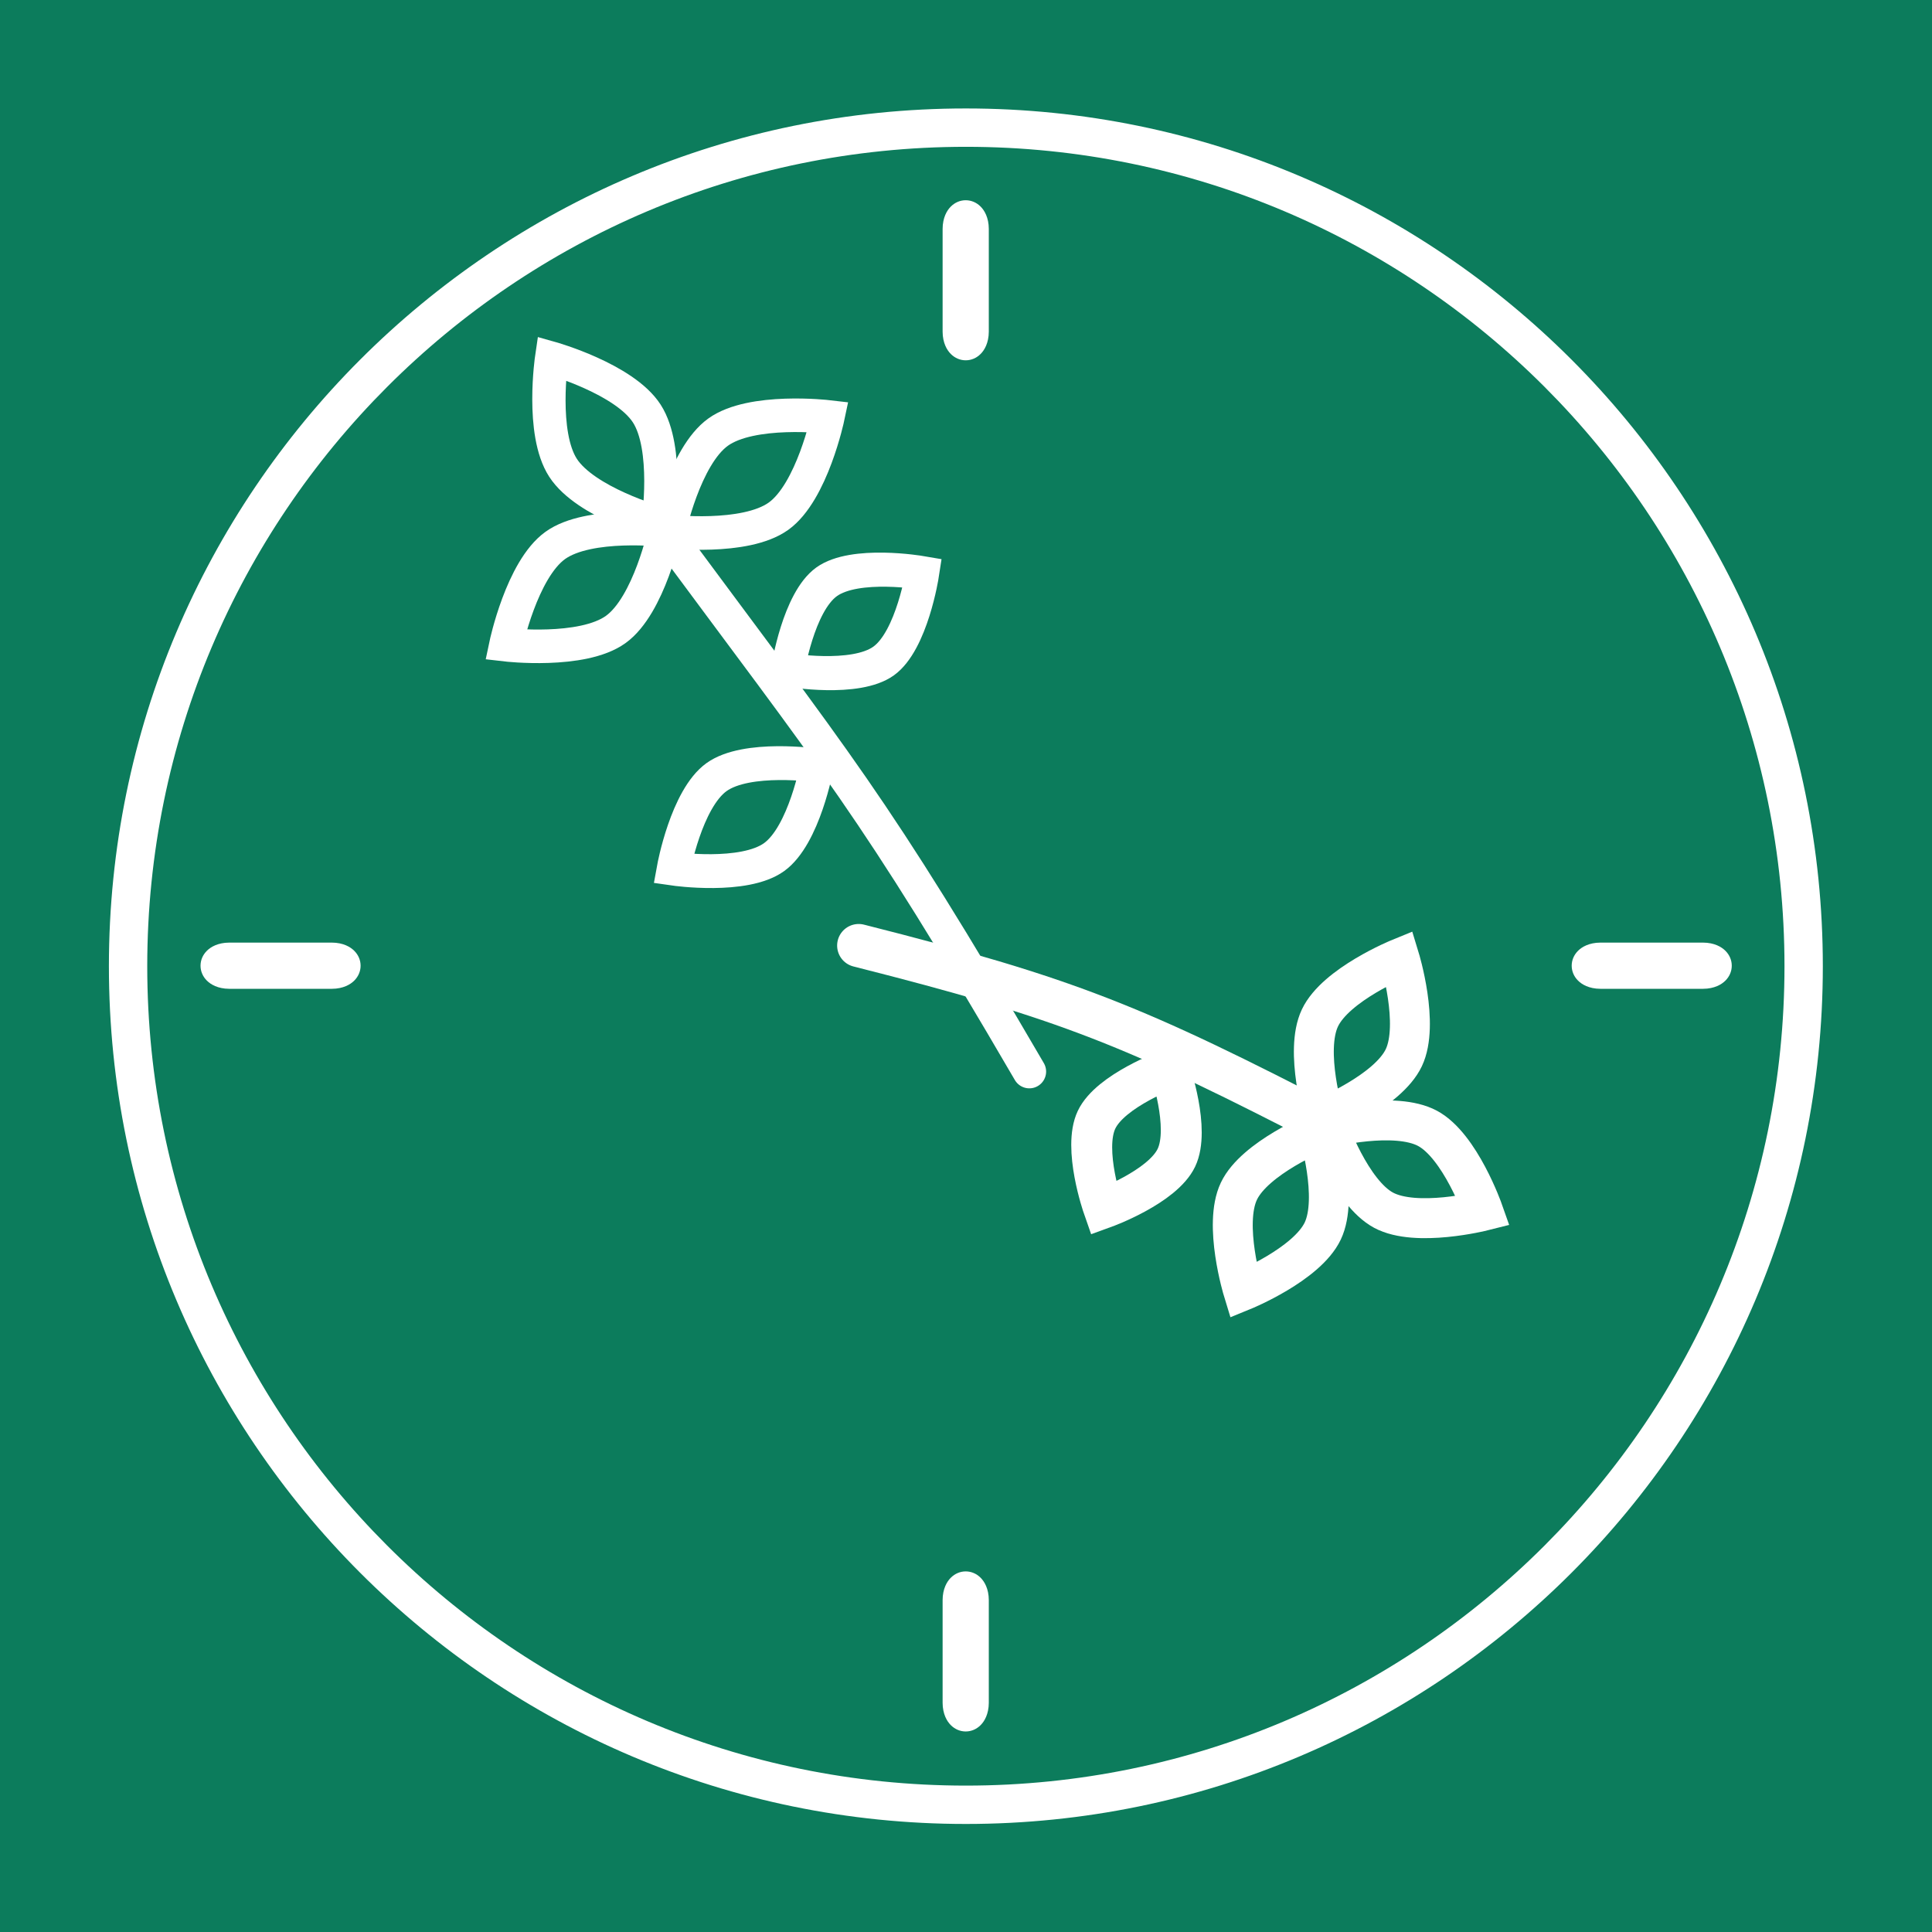 <?xml version="1.0" encoding="UTF-8" standalone="no"?>
<!DOCTYPE svg PUBLIC "-//W3C//DTD SVG 1.1//EN" "http://www.w3.org/Graphics/SVG/1.1/DTD/svg11.dtd">
<svg width="100%" height="100%" viewBox="0 0 2048 2048" version="1.1" xmlns="http://www.w3.org/2000/svg" xmlns:xlink="http://www.w3.org/1999/xlink" xml:space="preserve" xmlns:serif="http://www.serif.com/" style="fill-rule:evenodd;clip-rule:evenodd;stroke-linecap:round;stroke-miterlimit:7.927;">
    <rect x="0" y="0" width="2048" height="2048" fill="#333333" stroke="none"/>
    <g id="Flat">
        <g transform="matrix(0.98,0,0,1,41.592,0)">
            <rect x="-42.454" y="0" width="2090.45" height="2048" style="fill:rgb(12,124,92);"/>
        </g>
        <g id="Thyme-clock" serif:id="Thyme clock">
            <g id="Clock-hands" serif:id="Clock hands" transform="matrix(1,-0.004,0.004,1,132.032,191.915)">
                <g id="Thyme-hours" serif:id="Thyme hours" transform="matrix(0.338,0.831,-0.831,0.338,1361.24,-285.359)">
                    <g id="Trunk" transform="matrix(1,0,0,1,70.363,-67.507)">
                        <path d="M818.047,1134.36C970.086,929.456 1028.79,869.547 1232.81,696.652" style="fill:none;stroke:white;stroke-width:50.96px;"/>
                    </g>
                    <g id="Leaf" transform="matrix(0.635,0.773,-0.773,0.635,1901.65,-855.523)">
                        <path d="M769.193,1204.44C769.193,1204.44 714.326,1264.52 714.326,1308.34C714.326,1352.16 769.193,1412.24 769.193,1412.24C769.193,1412.24 824.059,1352.16 824.059,1308.34C824.059,1264.52 769.193,1204.44 769.193,1204.44Z" style="fill:none;stroke:white;stroke-width:47.19px;"/>
                    </g>
                    <g id="Leaf1" serif:id="Leaf" transform="matrix(-0.74,0.672,-0.672,-0.74,2816.77,1176.24)">
                        <path d="M769.193,1204.44C769.193,1204.44 714.326,1264.52 714.326,1308.34C714.326,1352.16 769.193,1412.24 769.193,1412.24C769.193,1412.24 824.059,1352.16 824.059,1308.34C824.059,1264.52 769.193,1204.44 769.193,1204.44Z" style="fill:none;stroke:white;stroke-width:47.19px;"/>
                    </g>
                    <g id="Leaf2" serif:id="Leaf" transform="matrix(-0.705,0.64,-0.591,-0.651,2539.88,1209.58)">
                        <path d="M769.193,1204.44C769.193,1204.44 714.326,1264.52 714.326,1308.34C714.326,1352.16 769.193,1412.24 769.193,1412.24C769.193,1412.24 824.059,1352.16 824.059,1308.34C824.059,1264.52 769.193,1204.44 769.193,1204.44Z" style="fill:none;stroke:white;stroke-width:51.48px;"/>
                    </g>
                    <g id="Leaf3" serif:id="Leaf" transform="matrix(-0.74,0.672,-0.672,-0.74,2663.84,1009.75)">
                        <path d="M769.193,1204.44C769.193,1204.44 714.326,1264.52 714.326,1308.34C714.326,1352.16 769.193,1412.24 769.193,1412.24C769.193,1412.24 824.059,1352.16 824.059,1308.34C824.059,1264.52 769.193,1204.44 769.193,1204.44Z" style="fill:none;stroke:white;stroke-width:47.19px;"/>
                    </g>
                </g>
                <g id="Thyme-minutes" serif:id="Thyme minutes" transform="matrix(1,0,0,1,50.523,31.966)">
                    <path id="Trunk1" serif:id="Trunk" d="M513.951,332.501C705.009,592.975 738.556,628.176 904.796,915.842" style="fill:none;stroke:white;stroke-width:35.57px;"/>
                    <g id="Leaf4" serif:id="Leaf" transform="matrix(0.811,-0.521,0.54,0.842,-872.763,-455.604)">
                        <path d="M769.193,1204.44C769.193,1204.44 714.326,1264.52 714.326,1308.34C714.326,1352.16 769.193,1412.24 769.193,1412.24C769.193,1412.24 824.059,1352.16 824.059,1308.34C824.059,1264.52 769.193,1204.44 769.193,1204.44Z" style="fill:none;stroke:white;stroke-width:36.22px;"/>
                    </g>
                    <g id="Leaf5" serif:id="Leaf" transform="matrix(0.581,0.814,-0.814,0.581,1227.54,-1104.9)">
                        <path d="M769.193,1204.44C769.193,1204.44 714.326,1264.52 714.326,1308.34C714.326,1352.16 769.193,1412.24 769.193,1412.24C769.193,1412.24 824.059,1352.16 824.059,1308.34C824.059,1264.52 769.193,1204.44 769.193,1204.44Z" style="fill:none;stroke:white;stroke-width:35.57px;"/>
                    </g>
                    <g id="Leaf6" serif:id="Leaf" transform="matrix(0.548,0.767,-0.689,0.492,1201.96,-795.762)">
                        <path d="M769.193,1204.44C769.193,1204.44 714.326,1264.52 714.326,1308.34C714.326,1352.16 769.193,1412.24 769.193,1412.24C769.193,1412.24 824.059,1352.16 824.059,1308.34C824.059,1264.52 769.193,1204.44 769.193,1204.44Z" style="fill:none;stroke:white;stroke-width:39.68px;"/>
                    </g>
                    <g id="Leaf7" serif:id="Leaf" transform="matrix(0.553,0.775,-0.734,0.524,1139.74,-636.772)">
                        <path d="M769.193,1204.44C769.193,1204.44 714.326,1264.52 714.326,1308.34C714.326,1352.16 769.193,1412.24 769.193,1412.24C769.193,1412.24 824.059,1352.16 824.059,1308.34C824.059,1264.52 769.193,1204.44 769.193,1204.44Z" style="fill:none;stroke:white;stroke-width:38.35px;"/>
                    </g>
                    <g id="Leaf8" serif:id="Leaf" transform="matrix(0.581,0.814,-0.814,0.581,1054.44,-985.467)">
                        <path d="M769.193,1204.44C769.193,1204.44 714.326,1264.52 714.326,1308.34C714.326,1352.16 769.193,1412.24 769.193,1412.24C769.193,1412.24 824.059,1352.16 824.059,1308.34C824.059,1264.52 769.193,1204.44 769.193,1204.44Z" style="fill:none;stroke:white;stroke-width:35.57px;"/>
                    </g>
                </g>
            </g>
            <g id="Bezel">
                <g id="Bezel-outline" serif:id="Bezel outline" transform="matrix(1.083,0,0,1.084,-218.422,-153.584)">
                    <path d="M1147.07,247.741C1610.01,247.741 1985.87,623.592 1985.87,1086.54C1985.87,1549.48 1610.01,1925.33 1147.07,1925.33C684.127,1925.33 308.276,1549.48 308.276,1086.54C308.276,623.592 684.127,247.741 1147.07,247.741ZM1147.07,285.248C1589.31,285.248 1948.34,644.3 1948.34,1086.54C1948.34,1528.77 1589.31,1887.82 1147.07,1887.82C704.834,1887.82 345.806,1528.77 345.806,1086.54C345.806,644.3 704.834,285.248 1147.07,285.248Z" style="fill:white;"/>
                </g>
                <g id="Bezel-divisions" serif:id="Bezel divisions">
                    <g id="Main-divisions" serif:id="Main divisions">
                        <g id="Division-group" serif:id="Division group" transform="matrix(1,0,0,1,12.32,0)">
                            <g id="Division-strong" serif:id="Division strong" transform="matrix(0.97,0,0,0.491,-23.342,502.378)">
                                <path d="M393.315,1061.73C393.315,1040.91 384.748,1024 374.195,1024L261.748,1024C251.195,1024 242.628,1040.91 242.628,1061.73C242.628,1082.56 251.195,1099.46 261.748,1099.46L374.195,1099.46C384.748,1099.46 393.315,1082.56 393.315,1061.73Z" style="fill:white;stroke:white;stroke-width:24.24px;"/>
                            </g>
                            <g id="Division-strong1" serif:id="Division strong" transform="matrix(0.97,0,0,0.491,1430.15,502.378)">
                                <path d="M393.315,1061.73C393.315,1040.91 384.748,1024 374.195,1024L261.748,1024C251.195,1024 242.628,1040.91 242.628,1061.73C242.628,1082.56 251.195,1099.46 261.748,1099.46L374.195,1099.46C384.748,1099.46 393.315,1082.56 393.315,1061.73Z" style="fill:white;stroke:white;stroke-width:24.24px;"/>
                            </g>
                        </g>
                        <g id="Division-group1" serif:id="Division group" transform="matrix(6.12323e-17,-1,1,6.12323e-17,7.54368e-16,2035.68)">
                            <g id="Division-strong2" serif:id="Division strong" transform="matrix(0.97,0,0,0.491,-23.342,502.378)">
                                <path d="M393.315,1061.73C393.315,1040.91 384.748,1024 374.195,1024L261.748,1024C251.195,1024 242.628,1040.91 242.628,1061.73C242.628,1082.56 251.195,1099.46 261.748,1099.46L374.195,1099.46C384.748,1099.46 393.315,1082.56 393.315,1061.73Z" style="fill:white;stroke:white;stroke-width:24.24px;"/>
                            </g>
                            <g id="Division-strong3" serif:id="Division strong" transform="matrix(0.97,0,0,0.491,1430.15,502.378)">
                                <path d="M393.315,1061.73C393.315,1040.91 384.748,1024 374.195,1024L261.748,1024C251.195,1024 242.628,1040.91 242.628,1061.73C242.628,1082.56 251.195,1099.46 261.748,1099.46L374.195,1099.46C384.748,1099.46 393.315,1082.56 393.315,1061.73Z" style="fill:white;stroke:white;stroke-width:24.24px;"/>
                            </g>
                        </g>
                    </g>
                </g>
            </g>
        </g>
    </g>
</svg>
